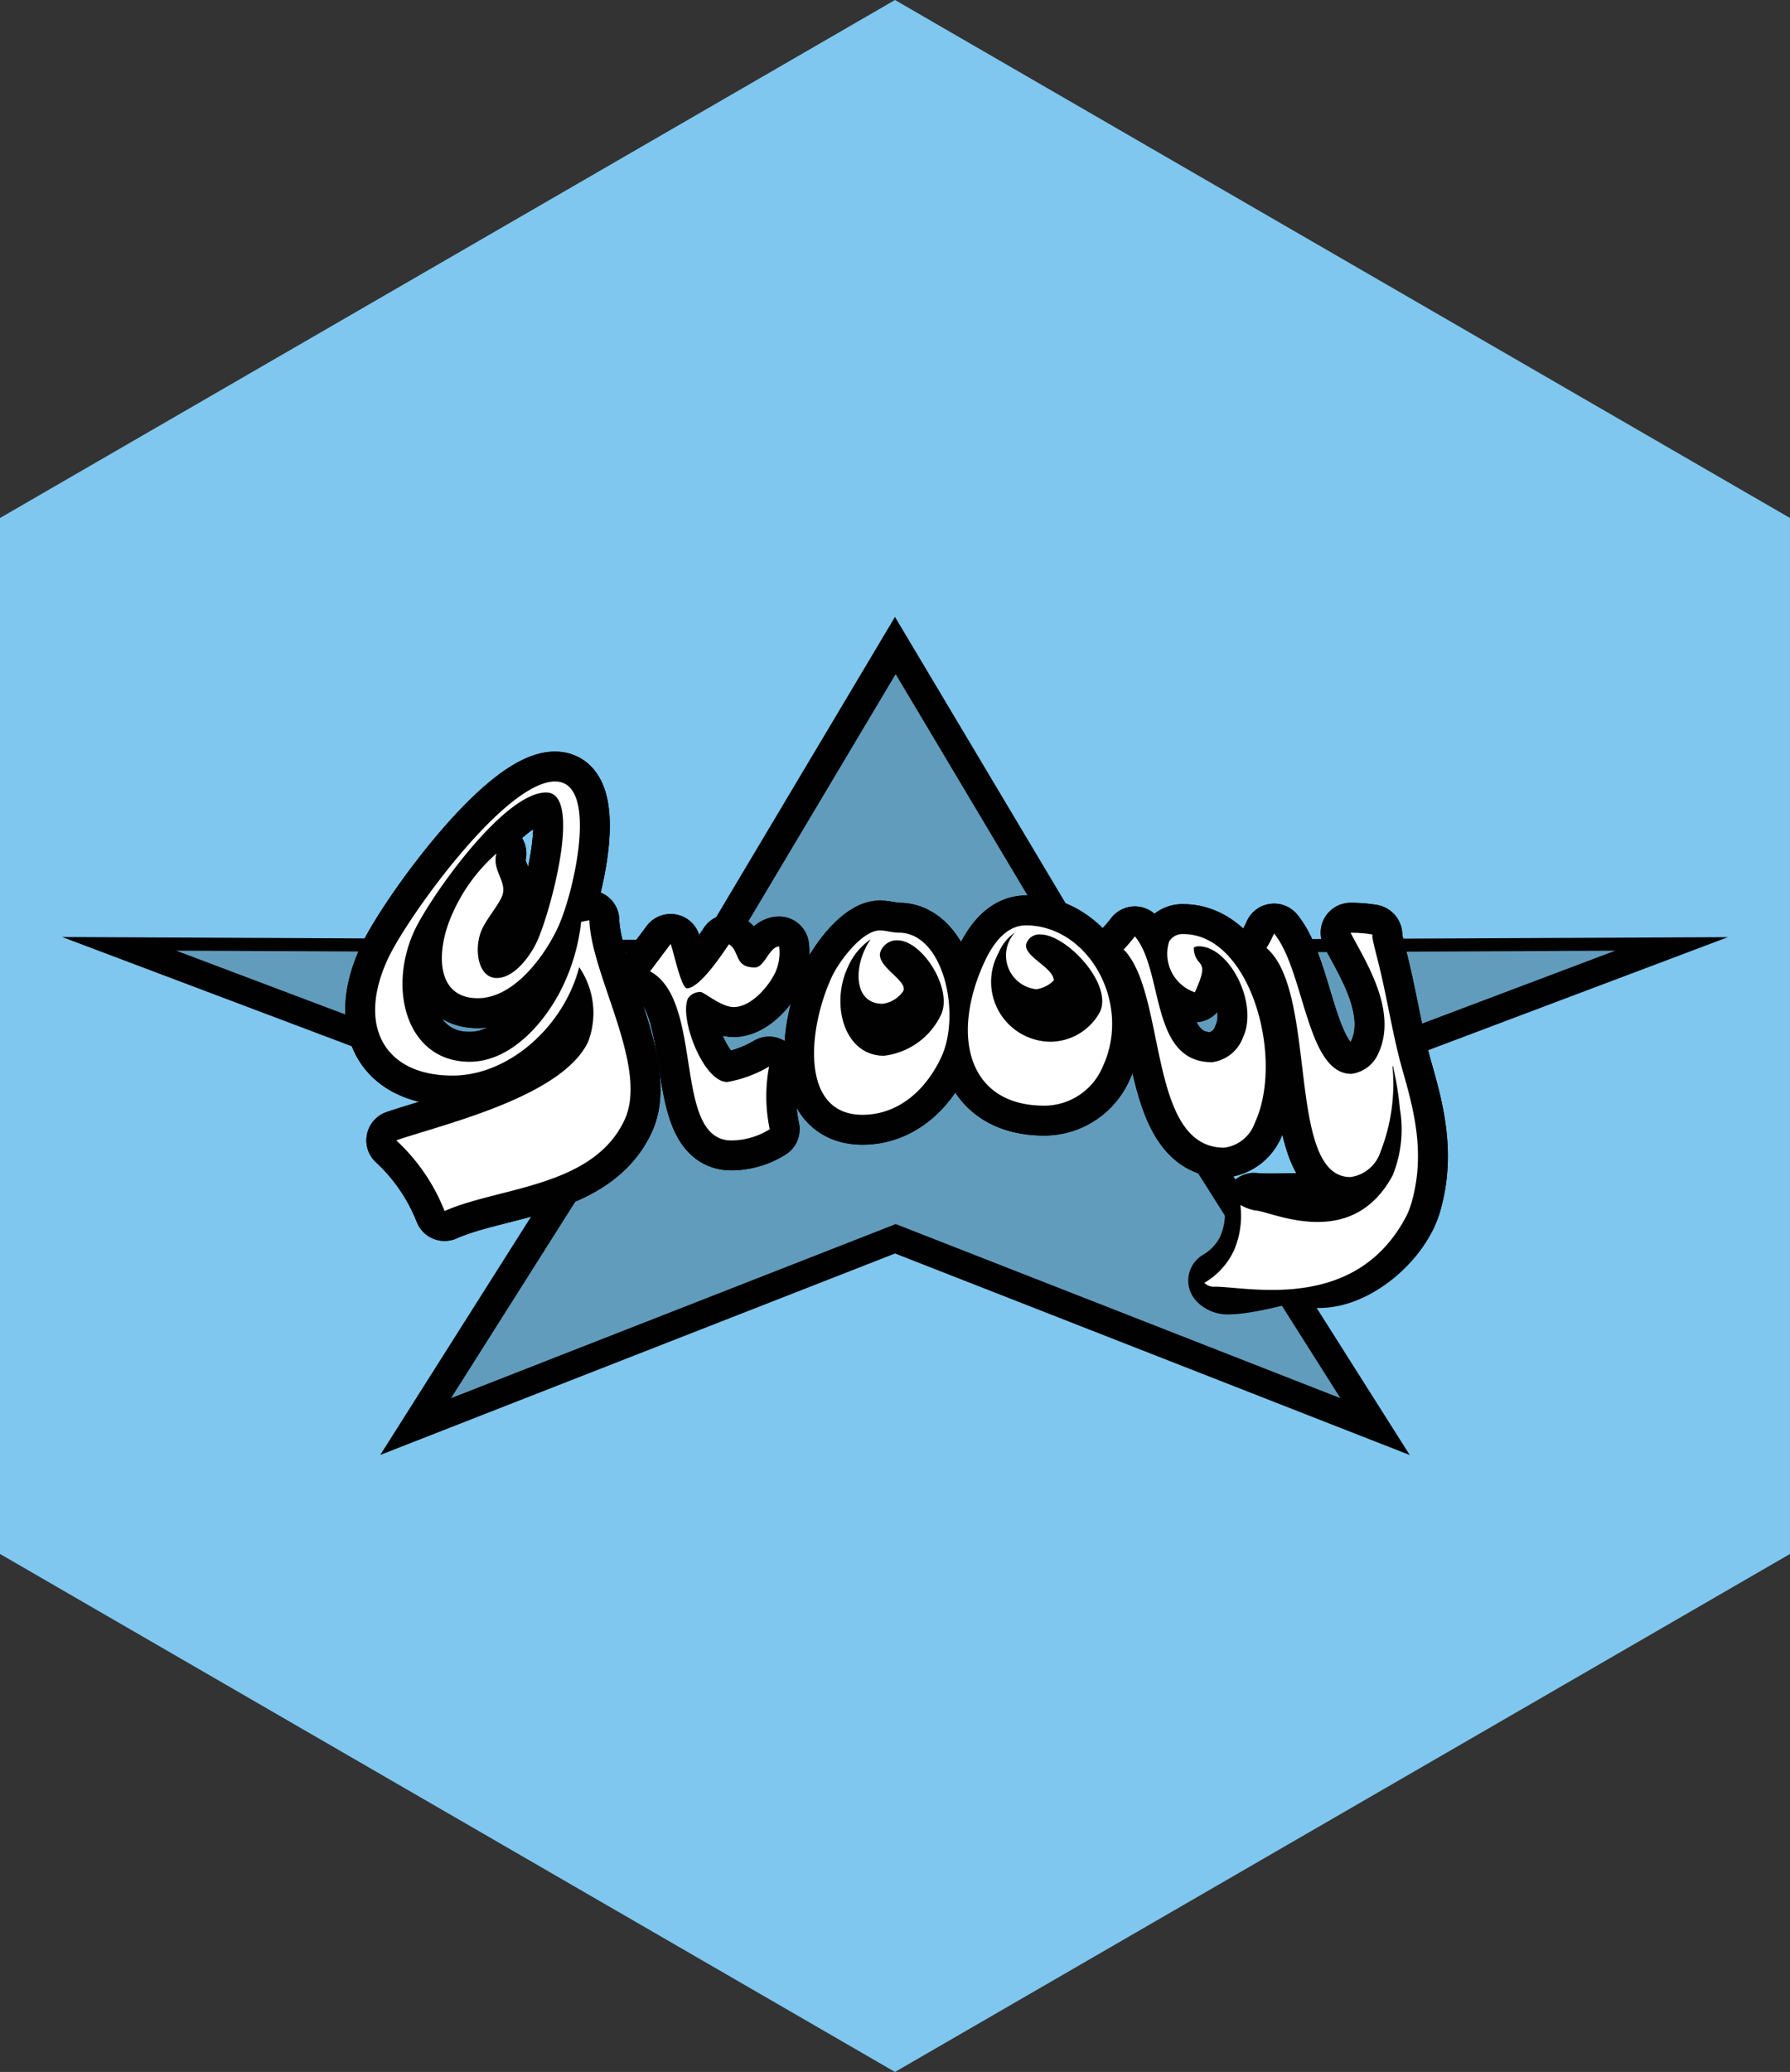 <svg id="Layer_1" data-name="Layer 1" xmlns="http://www.w3.org/2000/svg" width="43.9mm" height="50.8mm" viewBox="0 0 124.441 144"><rect x="0" y="0" width="124.441" height="144" fill="#333333" stroke="none"/><title>groovy</title><path d="M0,108V36L62.22,0l62.22,36V108L62.22,144Z" transform="translate(0)" style="fill:#7fc7ee"/><g id="g4873"><path id="path414" d="M98.008,101.125L62.222,87.117l-35.786,14L40.567,78.794,4.317,65.121l44.52,0.212L62.219,42.875,75.606,65.332l44.519-.2L83.875,78.8l14.133,22.328" transform="translate(0)" style="fill:#010101"/><path id="path416" d="M93.184,97.172L62.27,85.072l-30.914,12.1L43.562,77.882,12.247,66.07l38.459,0.181,11.56-19.4,11.563,19.4,38.459-.178L80.976,77.885,93.184,97.172" transform="translate(0)" style="fill:#629cbc"/><path id="path418" d="M38.594,54.315c3.09,0,1.29,7.794.191,10.144-0.942,2.015-3.059,4.916-5.568,4.916-3.008,0-2.919-3.408-1.721-5.971a11.973,11.973,0,0,1,3.018-4.087c-0.351,1.195.84,2.011,0.358,3.039-0.331.7-1.01,1.467-1.362,2.226-0.571,1.222-.352,3.389,1.027,3.389,1.232,0,2.332-1.546,2.783-2.509,0.922-1.973,3.226-10.385.649-10.385-2.966,0-8.077,7.3-9.15,9.589-1.908,4.09-.525,9.126,3.827,9.126,2.943,0,5.364-2.858,6.531-5.357a13.8,13.8,0,0,0,1.225-4.37l0.571-.106c0.126,3.847,4.154,10.214,2.441,13.884-2.2,4.7-8.761,4.654-12.506,6.323a13.37,13.37,0,0,0-3.36-4.913c3.342-1.137,11.56-3.042,13.346-6.866a5.637,5.637,0,0,0-.628-5.169,9.794,9.794,0,0,1-.625,1.724c-1.529,3.274-4.8,5.81-8.18,5.81-4.7,0-6.691-3.41-4.479-8.146,1.328-2.837,8.1-12.294,11.611-12.294" transform="translate(0)" style="fill:#010101"/><path id="path420" d="M38.594,54.315c3.09,0,1.29,7.794.191,10.144-0.942,2.015-3.059,4.916-5.568,4.916-3.008,0-2.919-3.408-1.721-5.971a11.973,11.973,0,0,1,3.018-4.087c-0.351,1.195.84,2.011,0.358,3.039-0.331.7-1.01,1.467-1.362,2.226-0.571,1.222-.352,3.389,1.027,3.389,1.232,0,2.332-1.546,2.783-2.509,0.922-1.973,3.226-10.385.649-10.385-2.966,0-8.077,7.3-9.15,9.589-1.908,4.09-.525,9.126,3.827,9.126,2.943,0,5.364-2.858,6.531-5.357a13.8,13.8,0,0,0,1.225-4.37l0.571-.106c0.126,3.847,4.154,10.214,2.441,13.884-2.2,4.7-8.761,4.654-12.506,6.323a13.37,13.37,0,0,0-3.36-4.913c3.342-1.137,11.56-3.042,13.346-6.866a5.637,5.637,0,0,0-.628-5.169,9.794,9.794,0,0,1-.625,1.724c-1.529,3.274-4.8,5.81-8.18,5.81-4.7,0-6.691-3.41-4.479-8.146,1.328-2.837,8.1-12.294,11.611-12.294h0Z" transform="translate(0)" style="fill:none;stroke:#010101;stroke-linejoin:round;stroke-width:4.158px"/><path id="path422" d="M46.623,65.6c0.188,0.464.727,3.086,1.137,3.086,0.888,0,2.489-2.431,2.916-3.062,0.788,0.519.351,1.615,1.809,1.615,0.662,0,.994-1.438,1.68-1.461a3.331,3.331,0,0,1-.253,1.775c-0.482,1.035-1.707,2.438-2.909,2.438-0.86,0-2.058-1.048-2.3-1.048a1.021,1.021,0,0,0-.874.444C47.2,70.72,48.88,75.2,50.56,75.2a8.717,8.717,0,0,0,2.906-1.075,11.2,11.2,0,0,0,.044,4.356,5.068,5.068,0,0,1-2.66.779c-4.127,0-1.85-9.689-5.656-11.755l1.43-1.9" transform="translate(0)" style="fill:#010101"/><path id="path424" d="M46.623,65.6c0.188,0.464.727,3.086,1.137,3.086,0.888,0,2.489-2.431,2.916-3.062,0.788,0.519.351,1.615,1.809,1.615,0.662,0,.994-1.438,1.68-1.461a3.331,3.331,0,0,1-.253,1.775c-0.482,1.035-1.707,2.438-2.909,2.438-0.86,0-2.058-1.048-2.3-1.048a1.021,1.021,0,0,0-.874.444C47.2,70.72,48.88,75.2,50.56,75.2a8.717,8.717,0,0,0,2.906-1.075,11.2,11.2,0,0,0,.044,4.356,5.068,5.068,0,0,1-2.66.779c-4.127,0-1.85-9.689-5.656-11.755l1.43-1.9h0Z" transform="translate(0)" style="fill:none;stroke:#010101;stroke-linejoin:round;stroke-width:4.158px"/><path id="path426" d="M62.485,64.82c3.117,0,4.346,5.663,2.95,8.658-1.086,2.321-3.011,4-5.476,4-4.356,0-3.81-5.995-2.11-9.627,0.468-1,2.069-3.186,3.322-3.186C61.628,64.67,62.011,64.82,62.485,64.82Zm-0.1.529a1.224,1.224,0,0,0-1.151.731c-0.478,1.024,1.905,2.059,1.564,2.79a2.031,2.031,0,0,1-1.447.891c-2.065,0-2.049-2.714-.82-4.485a4.552,4.552,0,0,0-1.591,1.946c-1.212,2.591-.253,6.152,2.513,6.152a5.046,5.046,0,0,0,3.967-2.847c0.84-1.8-1.307-5.176-3.034-5.176" transform="translate(0)" style="fill:#010101"/><path id="path428" d="M62.485,64.82c3.117,0,4.346,5.663,2.95,8.658-1.086,2.321-3.011,4-5.476,4-4.356,0-3.81-5.995-2.11-9.627,0.468-1,2.069-3.186,3.322-3.186C61.628,64.67,62.011,64.82,62.485,64.82Z" transform="translate(0)" style="fill:none;stroke:#010101;stroke-linejoin:round;stroke-width:4.158px"/><path id="path430" d="M62.387,65.349a1.224,1.224,0,0,0-1.151.731c-0.478,1.024,1.905,2.059,1.564,2.79a2.031,2.031,0,0,1-1.447.891c-2.065,0-2.049-2.714-.82-4.485a4.552,4.552,0,0,0-1.591,1.946c-1.212,2.591-.253,6.152,2.513,6.152a5.046,5.046,0,0,0,3.967-2.847c0.84-1.8-1.307-5.176-3.034-5.176h0Z" transform="translate(0)" style="fill:none;stroke:#010101;stroke-linejoin:round;stroke-width:4.158px"/><path id="path432" d="M76.657,74.144a4.415,4.415,0,0,1-4.046,2.7c-5.425,0-6.5-5-4.151-10.031,0.557-1.188,1.467-2.5,2.861-2.5C75.677,64.318,78.715,69.74,76.657,74.144Zm-4.329-9.2a0.954,0.954,0,0,0-.946.559c-0.424.9,1.874,1.707,1.877,2.639a2.194,2.194,0,0,1-1.205.611,2.359,2.359,0,0,1-1.488-3.95,3.252,3.252,0,0,0-1.154,1.438A4.163,4.163,0,0,0,72.993,72.4a3.949,3.949,0,0,0,3.476-2.072c0.912-1.946-2.332-5.384-4.141-5.384" transform="translate(0)" style="fill:#010101"/><path id="path434" d="M76.657,74.144a4.415,4.415,0,0,1-4.046,2.7c-5.425,0-6.5-5-4.151-10.031,0.557-1.188,1.467-2.5,2.861-2.5C75.677,64.318,78.715,69.74,76.657,74.144Z" transform="translate(0)" style="fill:none;stroke:#010101;stroke-linejoin:round;stroke-width:4.158px"/><path id="path436" d="M72.328,64.947a0.954,0.954,0,0,0-.946.559c-0.424.9,1.874,1.707,1.877,2.639a2.194,2.194,0,0,1-1.205.611,2.359,2.359,0,0,1-1.488-3.95,3.252,3.252,0,0,0-1.154,1.438A4.163,4.163,0,0,0,72.993,72.4a3.949,3.949,0,0,0,3.476-2.072c0.912-1.946-2.332-5.384-4.141-5.384h0Z" transform="translate(0)" style="fill:none;stroke:#010101;stroke-linejoin:round;stroke-width:4.158px"/><path id="path438" d="M82.266,64.919c4.677,0,7.053,8.665,4.963,13.134a2.6,2.6,0,0,1-2.126,1.71c-5.344,0-3.978-10.724-6.985-13.772,0.273-.294.539-0.6,0.778-0.915,2.031,2.41,1.024,8.747,5.364,8.747a2.656,2.656,0,0,0,2.161-1.748c1.075-2.3-.919-6.309-3.1-6.309-0.024,0-.335.014-0.328,0.14,0.079,1.472,1.225.557,0.072,3.059a2.826,2.826,0,0,1-1.786-3.527,1.063,1.063,0,0,1,.987-0.519" transform="translate(0)" style="fill:#010101"/><path id="path440" d="M82.266,64.919c4.677,0,7.053,8.665,4.963,13.134a2.6,2.6,0,0,1-2.126,1.71c-5.344,0-3.978-10.724-6.985-13.772,0.273-.294.539-0.6,0.778-0.915,2.031,2.41,1.024,8.747,5.364,8.747a2.656,2.656,0,0,0,2.161-1.748c1.075-2.3-.919-6.309-3.1-6.309-0.024,0-.335.014-0.328,0.14,0.079,1.472,1.225.557,0.072,3.059a2.826,2.826,0,0,1-1.786-3.527,1.063,1.063,0,0,1,.987-0.519h0Z" transform="translate(0)" style="fill:none;stroke:#010101;stroke-linejoin:round;stroke-width:4.158px"/><path id="path442" d="M93.894,64.824a9.252,9.252,0,0,1,1.482.116c0.068,0.02.017,0.113,0.027,0.181,0.116,0.655.3,1.277,0.451,1.911,0.611,2.466.976,4.995,1.676,7.439,0.761,2.66,1.553,5.657.631,9a6,6,0,0,1-.365.994c-1.044,2.232-10.033,4.807-12.383,4.807A0.918,0.918,0,0,1,84.686,89a5.086,5.086,0,0,0,2.052-2.237,6.1,6.1,0,0,0,.454-3.174c0.188,0.109,7.1-.062,7.344-0.062a2.943,2.943,0,0,0,2.294-1.863,8.517,8.517,0,0,0,.491-4.6c-0.065-.683-0.156-1.356-0.28-2.008l-0.191-.949L96.827,74,96.8,73.9c0.113,0,.01.2,0.014,0.3a12.889,12.889,0,0,1-.836,5.831,2.561,2.561,0,0,1-2.1,1.775c-4.49,0-2.23-12.86-5.828-15.915a10.344,10.344,0,0,0,.525-1.011c2.131,2.595,2.24,9.754,5.374,9.754a2.392,2.392,0,0,0,1.87-1.41c1.393-2.977-.921-6.449-1.929-8.4" transform="translate(0)" style="fill:#010101"/><path id="path444" d="M93.894,64.824a9.252,9.252,0,0,1,1.482.116c0.068,0.02.017,0.113,0.027,0.181,0.116,0.655.3,1.277,0.451,1.911,0.611,2.466.976,4.995,1.676,7.439,0.761,2.66,1.553,5.657.631,9a6,6,0,0,1-.365.994c-1.044,2.232-10.033,4.807-12.383,4.807A0.918,0.918,0,0,1,84.686,89a5.086,5.086,0,0,0,2.052-2.237,6.1,6.1,0,0,0,.454-3.174c0.188,0.109,7.1-.062,7.344-0.062a2.943,2.943,0,0,0,2.294-1.863,8.517,8.517,0,0,0,.491-4.6c-0.065-.683-0.156-1.356-0.28-2.008l-0.191-.949L96.827,74,96.8,73.9c0.113,0,.01.2,0.014,0.3a12.889,12.889,0,0,1-.836,5.831,2.561,2.561,0,0,1-2.1,1.775c-4.49,0-2.23-12.86-5.828-15.915a10.344,10.344,0,0,0,.525-1.011c2.131,2.595,2.24,9.754,5.374,9.754a2.392,2.392,0,0,0,1.87-1.41C97.216,70.249,94.9,66.776,93.894,64.824Z" transform="translate(0)" style="fill:none;stroke:#010101;stroke-linejoin:round;stroke-width:4.158px"/><path id="path446" d="M38.594,54.315c3.09,0,1.29,7.794.191,10.144-0.942,2.015-3.059,4.916-5.568,4.916-3.008,0-2.919-3.408-1.721-5.971a11.973,11.973,0,0,1,3.018-4.087c-0.351,1.195.84,2.011,0.358,3.039-0.331.7-1.01,1.467-1.362,2.226-0.571,1.222-.352,3.389,1.027,3.389,1.232,0,2.332-1.546,2.783-2.509,0.922-1.973,3.226-10.385.649-10.385-2.966,0-8.077,7.3-9.15,9.589-1.908,4.09-.525,9.126,3.827,9.126,2.943,0,5.364-2.858,6.531-5.357a13.8,13.8,0,0,0,1.225-4.37l0.571-.106c0.126,3.847,4.154,10.214,2.441,13.884-2.2,4.7-8.761,4.654-12.506,6.323a13.37,13.37,0,0,0-3.36-4.913c3.342-1.137,11.56-3.042,13.346-6.866a5.637,5.637,0,0,0-.628-5.169,9.794,9.794,0,0,1-.625,1.724c-1.529,3.274-4.8,5.81-8.18,5.81-4.7,0-6.691-3.41-4.479-8.146,1.328-2.837,8.1-12.294,11.611-12.294" transform="translate(0)" style="fill:#010101"/><path id="path448" d="M38.594,54.315c3.09,0,1.29,7.794.191,10.144-0.942,2.015-3.059,4.916-5.568,4.916-3.008,0-2.919-3.408-1.721-5.971a11.973,11.973,0,0,1,3.018-4.087c-0.351,1.195.84,2.011,0.358,3.039-0.331.7-1.01,1.467-1.362,2.226-0.571,1.222-.352,3.389,1.027,3.389,1.232,0,2.332-1.546,2.783-2.509,0.922-1.973,3.226-10.385.649-10.385-2.966,0-8.077,7.3-9.15,9.589-1.908,4.09-.525,9.126,3.827,9.126,2.943,0,5.364-2.858,6.531-5.357a13.8,13.8,0,0,0,1.225-4.37l0.571-.106c0.126,3.847,4.154,10.214,2.441,13.884-2.2,4.7-8.761,4.654-12.506,6.323a13.37,13.37,0,0,0-3.36-4.913c3.342-1.137,11.56-3.042,13.346-6.866a5.637,5.637,0,0,0-.628-5.169,9.794,9.794,0,0,1-.625,1.724c-1.529,3.274-4.8,5.81-8.18,5.81-4.7,0-6.691-3.41-4.479-8.146,1.328-2.837,8.1-12.294,11.611-12.294h0Z" transform="translate(0)" style="fill:none;stroke:#010101;stroke-miterlimit:3.864;stroke-width:0.347px"/><path id="path450" d="M46.623,65.6c0.188,0.464.727,3.086,1.137,3.086,0.888,0,2.489-2.431,2.916-3.062,0.788,0.519.351,1.615,1.809,1.615,0.662,0,.994-1.438,1.68-1.461a3.331,3.331,0,0,1-.253,1.775c-0.482,1.035-1.707,2.438-2.909,2.438-0.86,0-2.058-1.048-2.3-1.048a1.021,1.021,0,0,0-.874.444C47.2,70.72,48.88,75.2,50.56,75.2a8.717,8.717,0,0,0,2.906-1.075,11.2,11.2,0,0,0,.044,4.356,5.068,5.068,0,0,1-2.66.779c-4.127,0-1.85-9.689-5.656-11.755l1.43-1.9" transform="translate(0)" style="fill:#010101"/><path id="path452" d="M46.623,65.6c0.188,0.464.727,3.086,1.137,3.086,0.888,0,2.489-2.431,2.916-3.062,0.788,0.519.351,1.615,1.809,1.615,0.662,0,.994-1.438,1.68-1.461a3.331,3.331,0,0,1-.253,1.775c-0.482,1.035-1.707,2.438-2.909,2.438-0.86,0-2.058-1.048-2.3-1.048a1.021,1.021,0,0,0-.874.444C47.2,70.72,48.88,75.2,50.56,75.2a8.717,8.717,0,0,0,2.906-1.075,11.2,11.2,0,0,0,.044,4.356,5.068,5.068,0,0,1-2.66.779c-4.127,0-1.85-9.689-5.656-11.755l1.43-1.9h0Z" transform="translate(0)" style="fill:none;stroke:#010101;stroke-miterlimit:3.864;stroke-width:0.347px"/><path id="path454" d="M62.485,64.82c3.117,0,4.346,5.663,2.95,8.658-1.086,2.321-3.011,4-5.476,4-4.356,0-3.81-5.995-2.11-9.627,0.468-1,2.069-3.186,3.322-3.186C61.628,64.67,62.011,64.82,62.485,64.82Zm-0.1.529a1.224,1.224,0,0,0-1.151.731c-0.478,1.024,1.905,2.059,1.564,2.79a2.031,2.031,0,0,1-1.447.891c-2.065,0-2.049-2.714-.82-4.485a4.552,4.552,0,0,0-1.591,1.946c-1.212,2.591-.253,6.152,2.513,6.152a5.046,5.046,0,0,0,3.967-2.847c0.84-1.8-1.307-5.176-3.034-5.176" transform="translate(0)" style="fill:#010101"/><path id="path456" d="M62.485,64.82c3.117,0,4.346,5.663,2.95,8.658-1.086,2.321-3.011,4-5.476,4-4.356,0-3.81-5.995-2.11-9.627,0.468-1,2.069-3.186,3.322-3.186C61.628,64.67,62.011,64.82,62.485,64.82Z" transform="translate(0)" style="fill:none;stroke:#010101;stroke-miterlimit:3.864;stroke-width:0.347px"/><path id="path458" d="M62.387,65.349a1.224,1.224,0,0,0-1.151.731c-0.478,1.024,1.905,2.059,1.564,2.79a2.031,2.031,0,0,1-1.447.891c-2.065,0-2.049-2.714-.82-4.485a4.552,4.552,0,0,0-1.591,1.946c-1.212,2.591-.253,6.152,2.513,6.152a5.046,5.046,0,0,0,3.967-2.847c0.84-1.8-1.307-5.176-3.034-5.176h0Z" transform="translate(0)" style="fill:none;stroke:#010101;stroke-miterlimit:3.864;stroke-width:0.347px"/><path id="path460" d="M76.657,74.144a4.415,4.415,0,0,1-4.046,2.7c-5.425,0-6.5-5-4.151-10.031,0.557-1.188,1.467-2.5,2.861-2.5C75.677,64.318,78.715,69.74,76.657,74.144Zm-4.329-9.2a0.954,0.954,0,0,0-.946.559c-0.424.9,1.874,1.707,1.877,2.639a2.194,2.194,0,0,1-1.205.611,2.359,2.359,0,0,1-1.488-3.95,3.252,3.252,0,0,0-1.154,1.438A4.163,4.163,0,0,0,72.993,72.4a3.949,3.949,0,0,0,3.476-2.072c0.912-1.946-2.332-5.384-4.141-5.384" transform="translate(0)" style="fill:#010101"/><path id="path462" d="M76.657,74.144a4.415,4.415,0,0,1-4.046,2.7c-5.425,0-6.5-5-4.151-10.031,0.557-1.188,1.467-2.5,2.861-2.5C75.677,64.318,78.715,69.74,76.657,74.144Z" transform="translate(0)" style="fill:none;stroke:#010101;stroke-miterlimit:3.864;stroke-width:0.347px"/><path id="path464" d="M72.328,64.947a0.954,0.954,0,0,0-.946.559c-0.424.9,1.874,1.707,1.877,2.639a2.194,2.194,0,0,1-1.205.611,2.359,2.359,0,0,1-1.488-3.95,3.252,3.252,0,0,0-1.154,1.438A4.163,4.163,0,0,0,72.993,72.4a3.949,3.949,0,0,0,3.476-2.072c0.912-1.946-2.332-5.384-4.141-5.384h0Z" transform="translate(0)" style="fill:none;stroke:#010101;stroke-miterlimit:3.864;stroke-width:0.347px"/><path id="path466" d="M82.266,64.919c4.677,0,7.053,8.665,4.963,13.134a2.6,2.6,0,0,1-2.126,1.71c-5.344,0-3.978-10.724-6.985-13.772,0.273-.294.539-0.6,0.778-0.915,2.031,2.41,1.024,8.747,5.364,8.747a2.656,2.656,0,0,0,2.161-1.748c1.075-2.3-.919-6.309-3.1-6.309-0.024,0-.335.014-0.328,0.14,0.079,1.472,1.225.557,0.072,3.059a2.826,2.826,0,0,1-1.786-3.527,1.063,1.063,0,0,1,.987-0.519" transform="translate(0)" style="fill:#010101"/><path id="path468" d="M82.266,64.919c4.677,0,7.053,8.665,4.963,13.134a2.6,2.6,0,0,1-2.126,1.71c-5.344,0-3.978-10.724-6.985-13.772,0.273-.294.539-0.6,0.778-0.915,2.031,2.41,1.024,8.747,5.364,8.747a2.656,2.656,0,0,0,2.161-1.748c1.075-2.3-.919-6.309-3.1-6.309-0.024,0-.335.014-0.328,0.14,0.079,1.472,1.225.557,0.072,3.059a2.826,2.826,0,0,1-1.786-3.527,1.063,1.063,0,0,1,.987-0.519h0Z" transform="translate(0)" style="fill:none;stroke:#010101;stroke-miterlimit:3.864;stroke-width:0.347px"/><path id="path470" d="M93.894,64.824a9.252,9.252,0,0,1,1.482.116c0.068,0.02.017,0.113,0.027,0.181,0.116,0.655.3,1.277,0.451,1.911,0.611,2.466.976,4.995,1.676,7.439,0.761,2.66,1.553,5.657.631,9a6,6,0,0,1-.365.994c-1.044,2.232-3.728,4.359-6.077,4.359a0.921,0.921,0,0,1-.727-0.27,5.079,5.079,0,0,0,2.052-2.236A6.114,6.114,0,0,0,93.5,83.14a3.328,3.328,0,0,0,1.038.385,2.943,2.943,0,0,0,2.294-1.863,8.517,8.517,0,0,0,.491-4.6c-0.065-.683-0.156-1.356-0.28-2.008l-0.191-.949L96.827,74,96.8,73.9c0.113,0,.01.2,0.014,0.3a12.889,12.889,0,0,1-.836,5.831,2.561,2.561,0,0,1-2.1,1.775c-4.49,0-2.23-12.86-5.828-15.915a10.344,10.344,0,0,0,.525-1.011c2.131,2.595,2.24,9.754,5.374,9.754a2.392,2.392,0,0,0,1.87-1.41c1.393-2.977-.921-6.449-1.929-8.4" transform="translate(0)" style="fill:#010101"/><path id="path472" d="M93.894,64.824a9.252,9.252,0,0,1,1.482.116c0.068,0.02.017,0.113,0.027,0.181,0.116,0.655.3,1.277,0.451,1.911,0.611,2.466.976,4.995,1.676,7.439,0.761,2.66,1.553,5.657.631,9a6,6,0,0,1-.365.994c-1.044,2.232-3.728,4.359-6.077,4.359a0.921,0.921,0,0,1-.727-0.27,5.079,5.079,0,0,0,2.052-2.236A6.114,6.114,0,0,0,93.5,83.14a3.328,3.328,0,0,0,1.038.385,2.943,2.943,0,0,0,2.294-1.863,8.517,8.517,0,0,0,.491-4.6c-0.065-.683-0.156-1.356-0.28-2.008l-0.191-.949L96.827,74,96.8,73.9c0.113,0,.01.2,0.014,0.3a12.889,12.889,0,0,1-.836,5.831,2.561,2.561,0,0,1-2.1,1.775c-4.49,0-2.23-12.86-5.828-15.915a10.344,10.344,0,0,0,.525-1.011c2.131,2.595,2.24,9.754,5.374,9.754a2.392,2.392,0,0,0,1.87-1.41c1.393-2.977-.921-6.449-1.929-8.4h0Z" transform="translate(0)" style="fill:none;stroke:#010101;stroke-miterlimit:3.864;stroke-width:0.347px"/><path id="path474" d="M38.594,54.315c3.09,0,1.29,7.794.191,10.144-0.942,2.015-3.059,4.916-5.568,4.916-3.008,0-2.919-3.408-1.721-5.971a11.973,11.973,0,0,1,3.018-4.087c-0.351,1.195.84,2.011,0.358,3.039-0.331.7-1.01,1.467-1.362,2.226-0.571,1.222-.352,3.389,1.027,3.389,1.232,0,2.332-1.546,2.783-2.509,0.922-1.973,3.226-10.385.649-10.385-2.966,0-8.077,7.3-9.15,9.589-1.908,4.09-.525,9.126,3.827,9.126,2.943,0,5.364-2.858,6.531-5.357a13.8,13.8,0,0,0,1.225-4.37l0.571-.106c0.126,3.847,4.154,10.214,2.441,13.884-2.2,4.7-8.761,4.654-12.506,6.323a13.37,13.37,0,0,0-3.36-4.913c3.342-1.137,11.56-3.042,13.346-6.866a5.637,5.637,0,0,0-.628-5.169,9.794,9.794,0,0,1-.625,1.724c-1.529,3.274-4.8,5.81-8.18,5.81-4.7,0-6.691-3.41-4.479-8.146,1.328-2.837,8.1-12.294,11.611-12.294" transform="translate(0)" style="fill:#010101"/><path id="path476" d="M38.594,54.315c3.09,0,1.29,7.794.191,10.144-0.942,2.015-3.059,4.916-5.568,4.916-3.008,0-2.919-3.408-1.721-5.971a11.973,11.973,0,0,1,3.018-4.087c-0.351,1.195.84,2.011,0.358,3.039-0.331.7-1.01,1.467-1.362,2.226-0.571,1.222-.352,3.389,1.027,3.389,1.232,0,2.332-1.546,2.783-2.509,0.922-1.973,3.226-10.385.649-10.385-2.966,0-8.077,7.3-9.15,9.589-1.908,4.09-.525,9.126,3.827,9.126,2.943,0,5.364-2.858,6.531-5.357a13.8,13.8,0,0,0,1.225-4.37l0.571-.106c0.126,3.847,4.154,10.214,2.441,13.884-2.2,4.7-8.761,4.654-12.506,6.323a13.37,13.37,0,0,0-3.36-4.913c3.342-1.137,11.56-3.042,13.346-6.866a5.637,5.637,0,0,0-.628-5.169,9.794,9.794,0,0,1-.625,1.724c-1.529,3.274-4.8,5.81-8.18,5.81-4.7,0-6.691-3.41-4.479-8.146,1.328-2.837,8.1-12.294,11.611-12.294h0Z" transform="translate(0)" style="fill:none;stroke:#010101;stroke-linejoin:round;stroke-width:4.158px"/><path id="path478" d="M46.623,65.6c0.188,0.464.727,3.086,1.137,3.086,0.888,0,2.489-2.431,2.916-3.062,0.788,0.519.351,1.615,1.809,1.615,0.662,0,.994-1.438,1.68-1.461a3.331,3.331,0,0,1-.253,1.775c-0.482,1.035-1.707,2.438-2.909,2.438-0.86,0-2.058-1.048-2.3-1.048a1.021,1.021,0,0,0-.874.444C47.2,70.72,48.88,75.2,50.56,75.2a8.717,8.717,0,0,0,2.906-1.075,11.2,11.2,0,0,0,.044,4.356,5.068,5.068,0,0,1-2.66.779c-4.127,0-1.85-9.689-5.656-11.755l1.43-1.9" transform="translate(0)" style="fill:#010101"/><path id="path480" d="M46.623,65.6c0.188,0.464.727,3.086,1.137,3.086,0.888,0,2.489-2.431,2.916-3.062,0.788,0.519.351,1.615,1.809,1.615,0.662,0,.994-1.438,1.68-1.461a3.331,3.331,0,0,1-.253,1.775c-0.482,1.035-1.707,2.438-2.909,2.438-0.86,0-2.058-1.048-2.3-1.048a1.021,1.021,0,0,0-.874.444C47.2,70.72,48.88,75.2,50.56,75.2a8.717,8.717,0,0,0,2.906-1.075,11.2,11.2,0,0,0,.044,4.356,5.068,5.068,0,0,1-2.66.779c-4.127,0-1.85-9.689-5.656-11.755l1.43-1.9h0Z" transform="translate(0)" style="fill:none;stroke:#010101;stroke-linejoin:round;stroke-width:4.158px"/><path id="path482" d="M62.485,64.82c3.117,0,4.346,5.663,2.95,8.658-1.086,2.321-3.011,4-5.476,4-4.356,0-3.81-5.995-2.11-9.627,0.468-1,2.069-3.186,3.322-3.186C61.628,64.67,62.011,64.82,62.485,64.82Zm-0.1.529a1.224,1.224,0,0,0-1.151.731c-0.478,1.024,1.905,2.059,1.564,2.79a2.031,2.031,0,0,1-1.447.891c-2.065,0-2.049-2.714-.82-4.485a4.552,4.552,0,0,0-1.591,1.946c-1.212,2.591-.253,6.152,2.513,6.152a5.046,5.046,0,0,0,3.967-2.847c0.84-1.8-1.307-5.176-3.034-5.176" transform="translate(0)" style="fill:#010101"/><path id="path484" d="M62.485,64.82c3.117,0,4.346,5.663,2.95,8.658-1.086,2.321-3.011,4-5.476,4-4.356,0-3.81-5.995-2.11-9.627,0.468-1,2.069-3.186,3.322-3.186C61.628,64.67,62.011,64.82,62.485,64.82Z" transform="translate(0)" style="fill:none;stroke:#010101;stroke-linejoin:round;stroke-width:4.158px"/><path id="path486" d="M62.387,65.349a1.224,1.224,0,0,0-1.151.731c-0.478,1.024,1.905,2.059,1.564,2.79a2.031,2.031,0,0,1-1.447.891c-2.065,0-2.049-2.714-.82-4.485a4.552,4.552,0,0,0-1.591,1.946c-1.212,2.591-.253,6.152,2.513,6.152a5.046,5.046,0,0,0,3.967-2.847c0.84-1.8-1.307-5.176-3.034-5.176h0Z" transform="translate(0)" style="fill:none;stroke:#010101;stroke-linejoin:round;stroke-width:4.158px"/><path id="path488" d="M76.657,74.144a4.415,4.415,0,0,1-4.046,2.7c-5.425,0-6.5-5-4.151-10.031,0.557-1.188,1.467-2.5,2.861-2.5C75.677,64.318,78.715,69.74,76.657,74.144Zm-4.329-9.2a0.954,0.954,0,0,0-.946.559c-0.424.9,1.874,1.707,1.877,2.639a2.194,2.194,0,0,1-1.205.611,2.359,2.359,0,0,1-1.488-3.95,3.252,3.252,0,0,0-1.154,1.438A4.163,4.163,0,0,0,72.993,72.4a3.949,3.949,0,0,0,3.476-2.072c0.912-1.946-2.332-5.384-4.141-5.384" transform="translate(0)" style="fill:#010101"/><path id="path490" d="M76.657,74.144a4.415,4.415,0,0,1-4.046,2.7c-5.425,0-6.5-5-4.151-10.031,0.557-1.188,1.467-2.5,2.861-2.5C75.677,64.318,78.715,69.74,76.657,74.144Z" transform="translate(0)" style="fill:none;stroke:#010101;stroke-linejoin:round;stroke-width:4.158px"/><path id="path492" d="M72.328,64.947a0.954,0.954,0,0,0-.946.559c-0.424.9,1.874,1.707,1.877,2.639a2.194,2.194,0,0,1-1.205.611,2.359,2.359,0,0,1-1.488-3.95,3.252,3.252,0,0,0-1.154,1.438A4.163,4.163,0,0,0,72.993,72.4a3.949,3.949,0,0,0,3.476-2.072c0.912-1.946-2.332-5.384-4.141-5.384h0Z" transform="translate(0)" style="fill:none;stroke:#010101;stroke-linejoin:round;stroke-width:4.158px"/><path id="path494" d="M82.266,64.919c4.677,0,7.053,8.665,4.963,13.134a2.6,2.6,0,0,1-2.126,1.71c-5.344,0-3.978-10.724-6.985-13.772,0.273-.294.539-0.6,0.778-0.915,2.031,2.41,1.024,8.747,5.364,8.747a2.656,2.656,0,0,0,2.161-1.748c1.075-2.3-.919-6.309-3.1-6.309-0.024,0-.335.014-0.328,0.14,0.079,1.472,1.225.557,0.072,3.059a2.826,2.826,0,0,1-1.786-3.527,1.063,1.063,0,0,1,.987-0.519" transform="translate(0)" style="fill:#010101"/><path id="path496" d="M82.266,64.919c4.677,0,7.053,8.665,4.963,13.134a2.6,2.6,0,0,1-2.126,1.71c-5.344,0-3.978-10.724-6.985-13.772,0.273-.294.539-0.6,0.778-0.915,2.031,2.41,1.024,8.747,5.364,8.747a2.656,2.656,0,0,0,2.161-1.748c1.075-2.3-.919-6.309-3.1-6.309-0.024,0-.335.014-0.328,0.14,0.079,1.472,1.225.557,0.072,3.059a2.826,2.826,0,0,1-1.786-3.527,1.063,1.063,0,0,1,.987-0.519h0Z" transform="translate(0)" style="fill:none;stroke:#010101;stroke-linejoin:round;stroke-width:4.158px"/><path id="path498" d="M93.894,64.824a9.252,9.252,0,0,1,1.482.116c0.068,0.02.017,0.113,0.027,0.181,0.116,0.655.3,1.277,0.451,1.911,0.611,2.466.976,4.995,1.676,7.439,0.761,2.66,1.553,5.657.631,9a6,6,0,0,1-.365.994c-1.044,2.232-3.728,4.359-6.077,4.359a0.921,0.921,0,0,1-.727-0.27,5.079,5.079,0,0,0,2.052-2.236A6.114,6.114,0,0,0,93.5,83.14a3.328,3.328,0,0,0,1.038.385,2.943,2.943,0,0,0,2.294-1.863,8.517,8.517,0,0,0,.491-4.6c-0.065-.683-0.156-1.356-0.28-2.008l-0.191-.949L96.827,74,96.8,73.9c0.113,0,.01.2,0.014,0.3a12.889,12.889,0,0,1-.836,5.831,2.561,2.561,0,0,1-2.1,1.775c-4.49,0-2.23-12.86-5.828-15.915a10.344,10.344,0,0,0,.525-1.011c2.131,2.595,2.24,9.754,5.374,9.754a2.392,2.392,0,0,0,1.87-1.41c1.393-2.977-.921-6.449-1.929-8.4" transform="translate(0)" style="fill:#010101"/><path id="path500" d="M93.894,64.824a9.252,9.252,0,0,1,1.482.116c0.068,0.02.017,0.113,0.027,0.181,0.116,0.655.3,1.277,0.451,1.911,0.611,2.466.976,4.995,1.676,7.439,0.761,2.66,1.553,5.657.631,9a6,6,0,0,1-.365.994c-1.044,2.232-3.728,4.359-6.077,4.359a0.921,0.921,0,0,1-.727-0.27,5.079,5.079,0,0,0,2.052-2.236A6.114,6.114,0,0,0,93.5,83.14a3.328,3.328,0,0,0,1.038.385,2.943,2.943,0,0,0,2.294-1.863,8.517,8.517,0,0,0,.491-4.6c-0.065-.683-0.156-1.356-0.28-2.008l-0.191-.949L96.827,74,96.8,73.9c0.113,0,.01.2,0.014,0.3a12.889,12.889,0,0,1-.836,5.831,2.561,2.561,0,0,1-2.1,1.775c-4.49,0-2.23-12.86-5.828-15.915a10.344,10.344,0,0,0,.525-1.011c2.131,2.595,2.24,9.754,5.374,9.754a2.392,2.392,0,0,0,1.87-1.41c1.393-2.977-.921-6.449-1.929-8.4h0Z" transform="translate(0)" style="fill:none;stroke:#010101;stroke-linejoin:round;stroke-width:4.158px"/><path id="path502" d="M38.594,54.315c3.09,0,1.29,7.794.191,10.144-0.942,2.015-3.059,4.916-5.568,4.916-3.008,0-2.919-3.408-1.721-5.971a11.973,11.973,0,0,1,3.018-4.087c-0.351,1.195.84,2.011,0.358,3.039-0.331.7-1.01,1.467-1.362,2.226-0.571,1.222-.352,3.389,1.027,3.389,1.232,0,2.332-1.546,2.783-2.509,0.922-1.973,3.226-10.385.649-10.385-2.966,0-8.077,7.3-9.15,9.589-1.908,4.09-.525,9.126,3.827,9.126,2.943,0,5.364-2.858,6.531-5.357a13.8,13.8,0,0,0,1.225-4.37l0.571-.106c0.126,3.847,4.154,10.214,2.441,13.884-2.2,4.7-8.761,4.654-12.506,6.323a13.37,13.37,0,0,0-3.36-4.913c3.342-1.137,11.56-3.042,13.346-6.866a5.637,5.637,0,0,0-.628-5.169,9.794,9.794,0,0,1-.625,1.724c-1.529,3.274-4.8,5.81-8.18,5.81-4.7,0-6.691-3.41-4.479-8.146,1.328-2.837,8.1-12.294,11.611-12.294" transform="translate(0)" style="fill:#fff"/><path id="path504" d="M46.623,65.6c0.188,0.464.727,3.086,1.137,3.086,0.888,0,2.489-2.431,2.916-3.062,0.788,0.519.351,1.615,1.809,1.615,0.662,0,.994-1.438,1.68-1.461a3.331,3.331,0,0,1-.253,1.775c-0.482,1.035-1.707,2.438-2.909,2.438-0.86,0-2.058-1.048-2.3-1.048a1.021,1.021,0,0,0-.874.444C47.2,70.72,48.88,75.2,50.56,75.2a8.717,8.717,0,0,0,2.906-1.075,11.2,11.2,0,0,0,.044,4.356,5.068,5.068,0,0,1-2.66.779c-4.127,0-1.85-9.689-5.656-11.755l1.43-1.9" transform="translate(0)" style="fill:#fff"/><path id="path506" d="M62.485,64.82c3.117,0,4.346,5.663,2.95,8.658-1.086,2.321-3.011,4-5.476,4-4.356,0-3.81-5.995-2.11-9.627,0.468-1,2.069-3.186,3.322-3.186C61.628,64.67,62.011,64.82,62.485,64.82Zm-0.1.529a1.224,1.224,0,0,0-1.151.731c-0.478,1.024,1.905,2.059,1.564,2.79a2.031,2.031,0,0,1-1.447.891c-2.065,0-2.049-2.714-.82-4.485a4.552,4.552,0,0,0-1.591,1.946c-1.212,2.591-.253,6.152,2.513,6.152a5.046,5.046,0,0,0,3.967-2.847c0.84-1.8-1.307-5.176-3.034-5.176" transform="translate(0)" style="fill:#fff"/><path id="path508" d="M76.657,74.144a4.415,4.415,0,0,1-4.046,2.7c-5.425,0-6.5-5-4.151-10.031,0.557-1.188,1.467-2.5,2.861-2.5C75.677,64.318,78.715,69.74,76.657,74.144Zm-4.329-9.2a0.954,0.954,0,0,0-.946.559c-0.424.9,1.874,1.707,1.877,2.639a2.194,2.194,0,0,1-1.205.611,2.359,2.359,0,0,1-1.488-3.95,3.252,3.252,0,0,0-1.154,1.438A4.163,4.163,0,0,0,72.993,72.4a3.949,3.949,0,0,0,3.476-2.072c0.912-1.946-2.332-5.384-4.141-5.384" transform="translate(0)" style="fill:#fff"/><path id="path510" d="M82.266,64.919c4.677,0,7.053,8.665,4.963,13.134a2.6,2.6,0,0,1-2.126,1.71c-5.344,0-3.978-10.724-6.985-13.772,0.273-.294.539-0.6,0.778-0.915,2.031,2.41,1.024,8.747,5.364,8.747a2.656,2.656,0,0,0,2.161-1.748c1.075-2.3-.919-6.309-3.1-6.309-0.024,0-.335.014-0.328,0.14,0.079,1.472,1.225.557,0.072,3.059a2.826,2.826,0,0,1-1.786-3.527,1.063,1.063,0,0,1,.987-0.519" transform="translate(0)" style="fill:#fff"/><path id="path512" d="M93.894,64.824a9.252,9.252,0,0,1,1.482.116c0.068,0.02.017,0.113,0.027,0.181,0.116,0.655.3,1.277,0.451,1.911,0.611,2.466.976,4.995,1.676,7.439,0.761,2.66,1.553,5.657.631,9a6,6,0,0,1-.365.994c-3.5,6.79-10.993,4.96-13.342,4.96a0.92,0.92,0,0,1-.727-0.269,5.109,5.109,0,0,0,2.051-2.237,6.074,6.074,0,0,0,.454-3.175,3.324,3.324,0,0,0,1.037.386c1.017,0,6.678,2.936,9.56-2.465a8.517,8.517,0,0,0,.491-4.6c-0.065-.683-0.156-1.356-0.28-2.008l-0.191-.949L96.827,74,96.8,73.9c0.113,0,.01.2,0.014,0.3a12.889,12.889,0,0,1-.836,5.831,2.561,2.561,0,0,1-2.1,1.775c-4.49,0-2.23-12.86-5.828-15.915a10.344,10.344,0,0,0,.525-1.011c2.131,2.595,2.24,9.754,5.374,9.754a2.392,2.392,0,0,0,1.87-1.41c1.393-2.977-.921-6.449-1.929-8.4" transform="translate(0)" style="fill:#fff"/></g></svg>